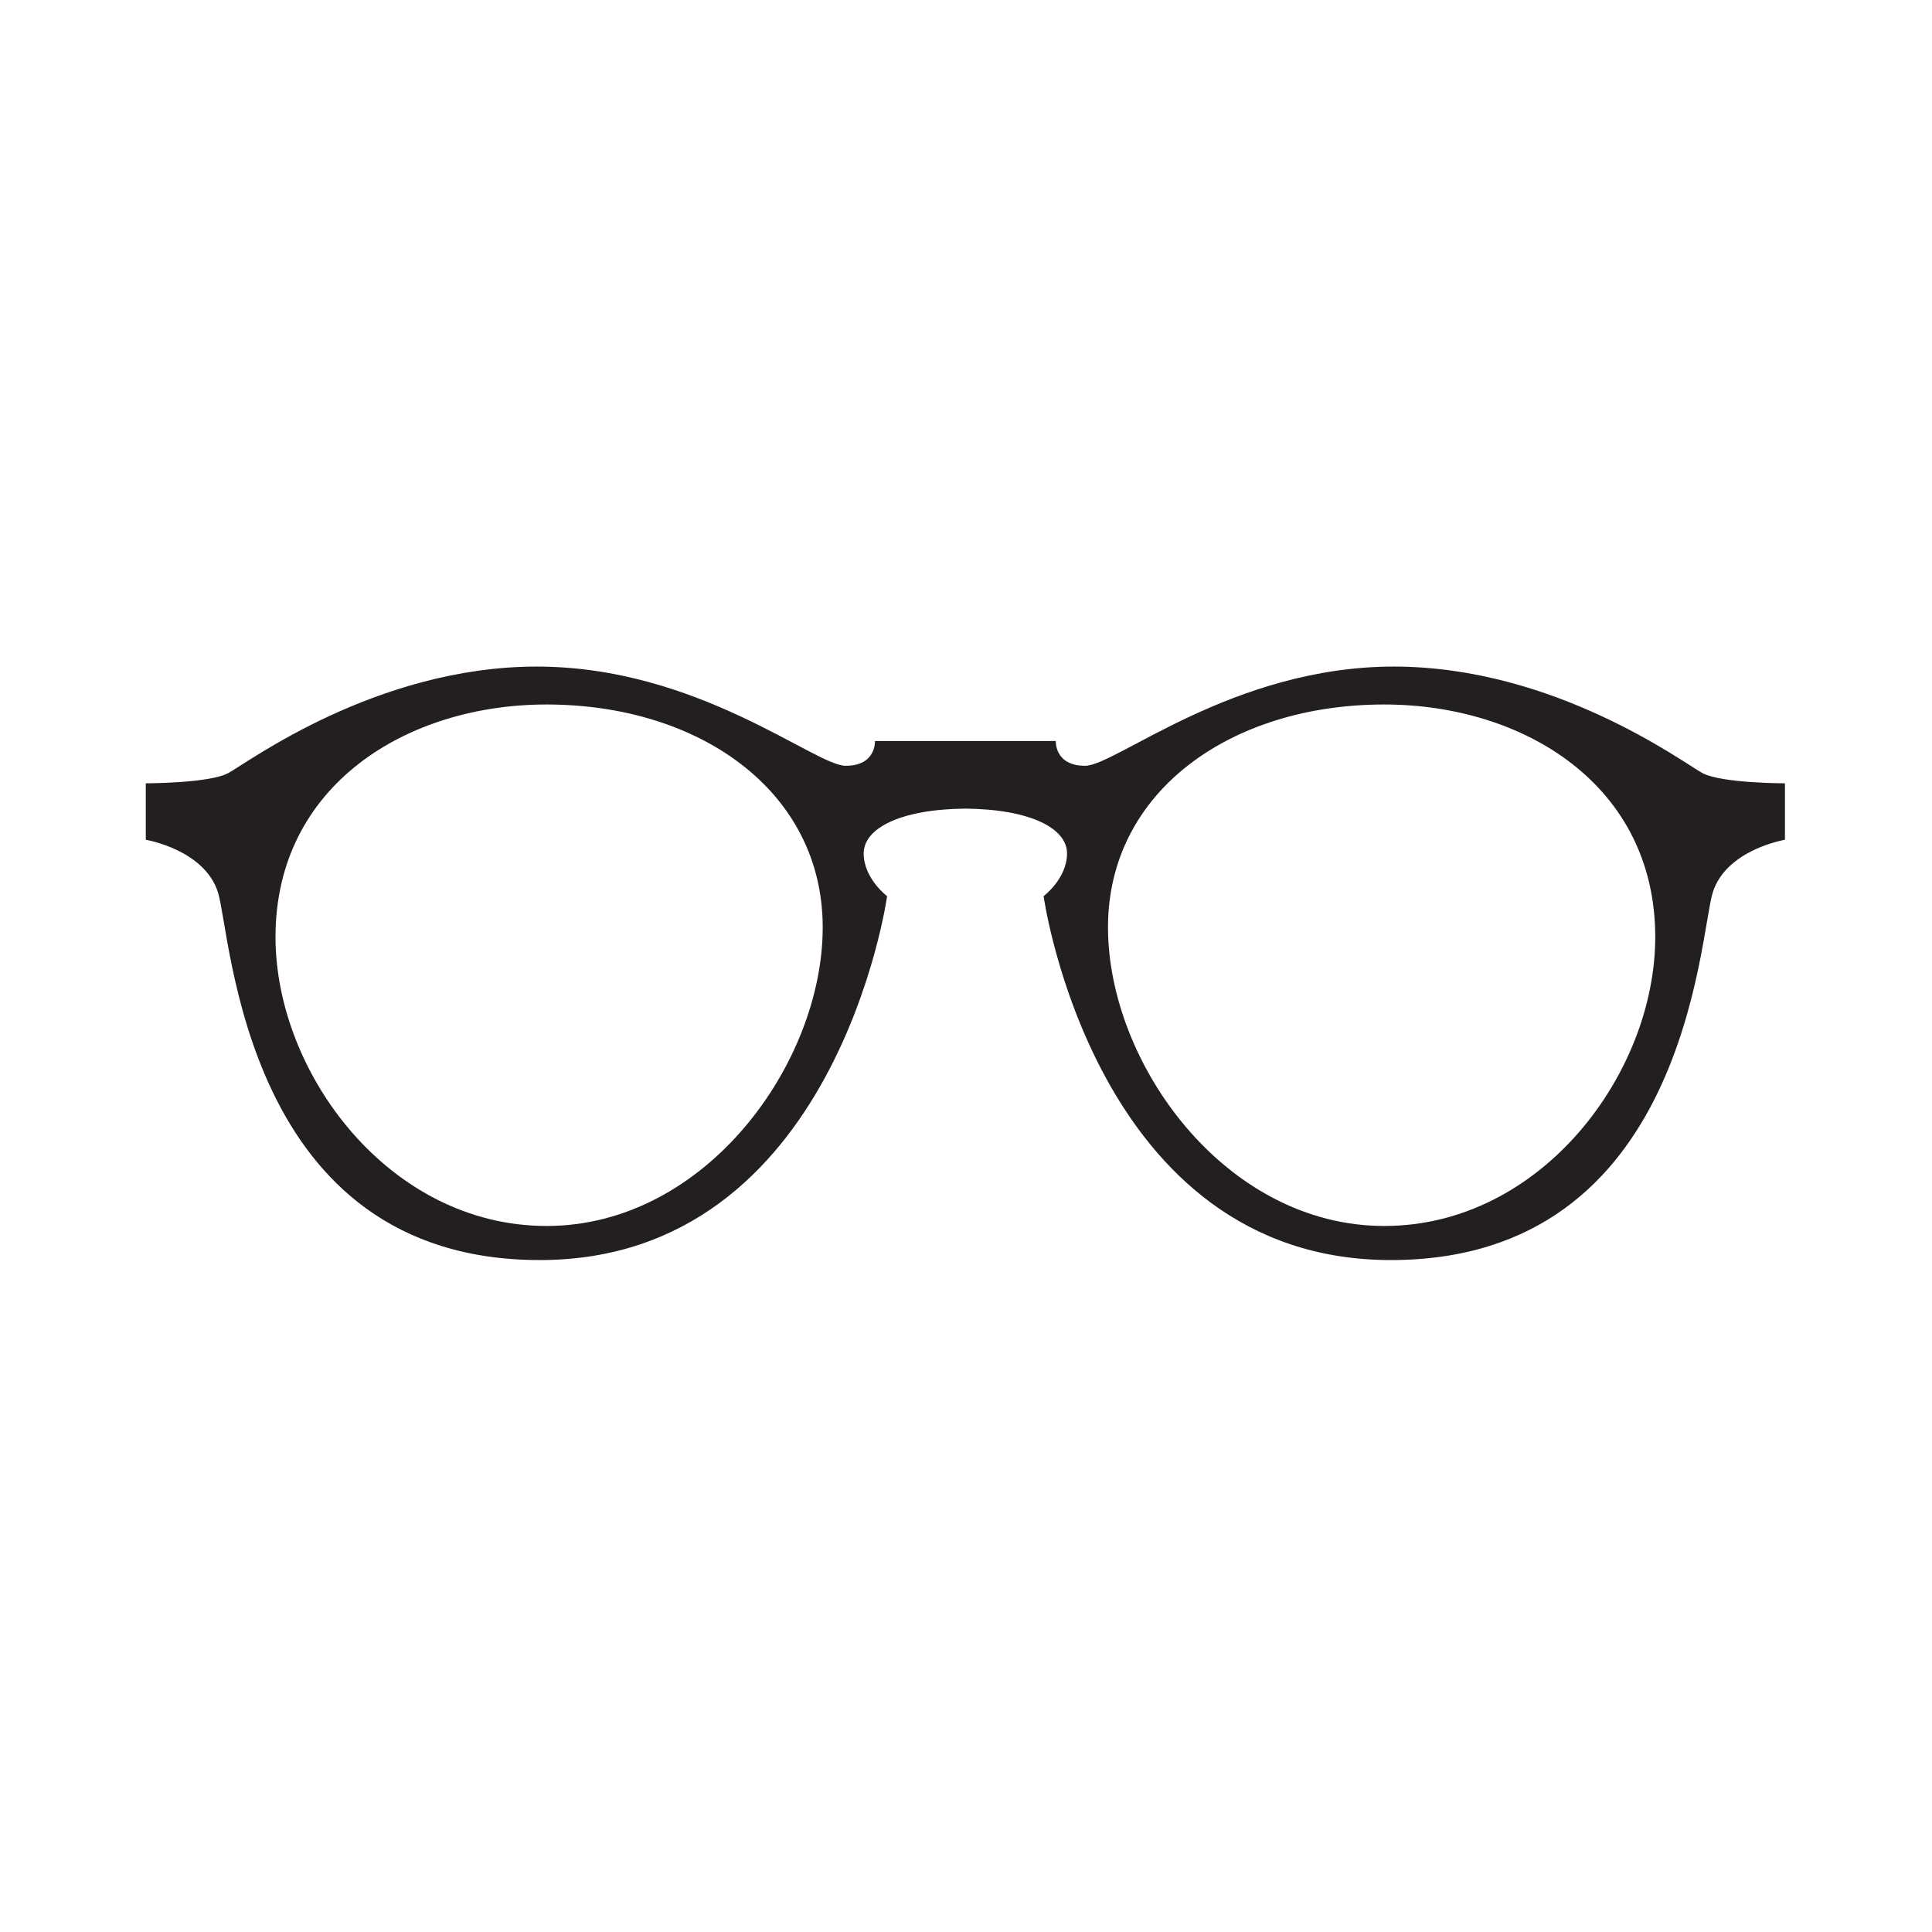 <svg xmlns="http://www.w3.org/2000/svg" xmlns:xlink="http://www.w3.org/1999/xlink" width="250" zoomAndPan="magnify" viewBox="0 0 187.5 187.5" height="250" preserveAspectRatio="xMidYMid meet" version="1.0"><defs><clipPath id="118b600802"><path d="M 14.023 64.691 L 173.352 64.691 L 173.352 122.289 L 14.023 122.289 Z M 14.023 64.691 " clip-rule="nonzero"/></clipPath></defs><g clip-path="url(#118b600802)"><path fill="#231f20" d="M 53.043 118.98 C 68.488 118.98 79.844 103.184 79.844 89.996 C 79.844 76.809 67.918 68.371 53.043 68.371 C 39.488 68.371 26.738 76.207 26.738 90.938 C 26.738 104.125 37.77 118.98 53.043 118.98 M 134.336 118.98 C 149.609 118.98 160.641 104.125 160.641 90.938 C 160.641 76.207 147.891 68.371 134.336 68.371 C 119.457 68.371 107.531 76.809 107.531 89.996 C 107.531 103.184 118.895 118.98 134.336 118.98 M 173.227 76.02 L 173.227 81.5 C 173.227 81.5 167.547 82.441 166.227 86.598 C 164.902 90.75 163.766 122.289 134.984 122.289 C 106.203 122.289 101.281 86.973 101.281 86.973 C 101.281 86.973 103.555 85.27 103.555 82.82 C 103.555 80.398 100.016 78.535 93.688 78.477 C 87.359 78.535 83.82 80.398 83.82 82.82 C 83.82 85.27 86.094 86.973 86.094 86.973 C 86.094 86.973 81.176 122.289 52.395 122.289 C 23.613 122.289 22.477 90.75 21.152 86.598 C 19.828 82.441 14.148 81.5 14.148 81.5 L 14.148 76.02 C 14.148 76.02 20.301 76.02 22.148 75.031 C 23.992 74.039 36.488 64.691 52.109 64.691 C 67.73 64.691 79.09 74.32 82.07 74.32 C 85.055 74.32 84.914 71.914 84.914 71.914 L 102.465 71.914 C 102.465 71.914 102.324 74.32 105.305 74.32 C 108.285 74.32 119.645 64.691 135.27 64.691 C 150.887 64.691 163.387 74.039 165.227 75.031 C 167.078 76.02 173.227 76.02 173.227 76.02 " fill-opacity="1" fill-rule="nonzero"/></g></svg>